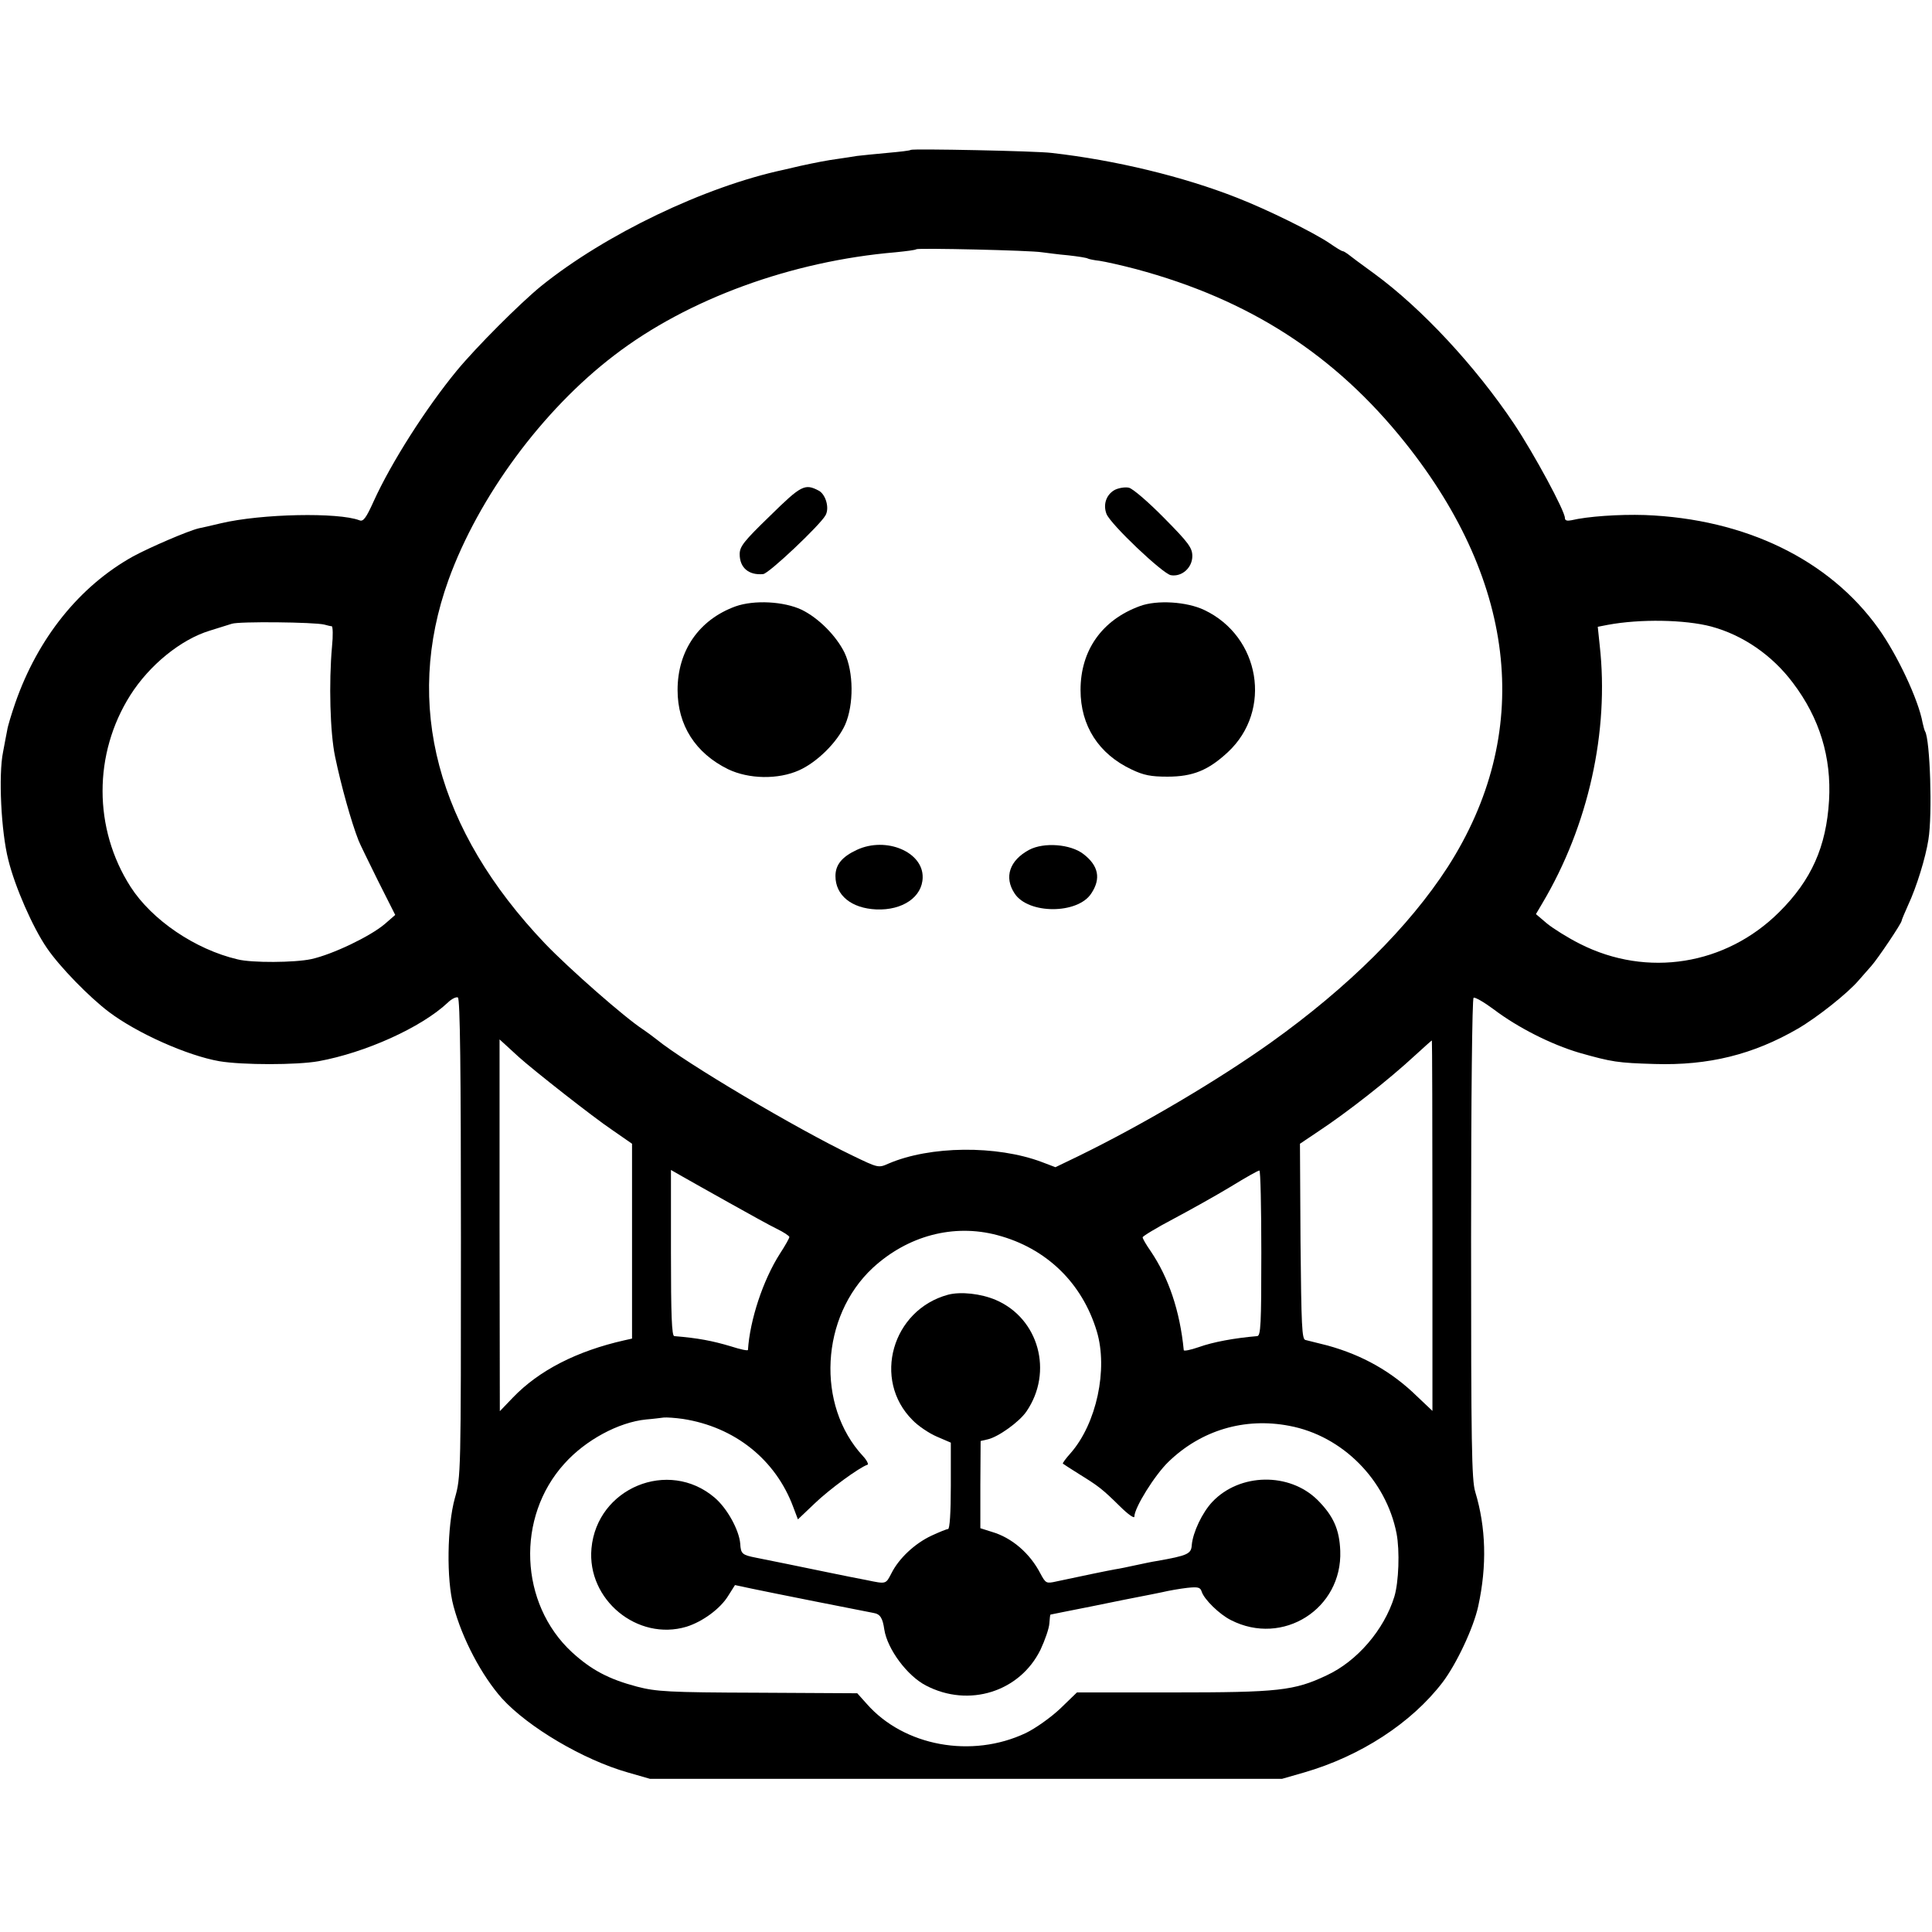 <?xml version="1.0" standalone="no"?>
<!DOCTYPE svg PUBLIC "-//W3C//DTD SVG 20010904//EN"
 "http://www.w3.org/TR/2001/REC-SVG-20010904/DTD/svg10.dtd">
<svg version="1.0" xmlns="http://www.w3.org/2000/svg"
 width="700pt" height="700pt" viewBox="0 0 700 700"
 preserveAspectRatio="xMidYMid meet">
<g transform="translate(0,700) scale(0.1,-0.1)"
fill="#000000" stroke="none">
<path d="M3300 6457 c-3 -3 -41 -7 -85 -11 -44 -4 -93 -9 -110 -11 -16 -3 -46
-7 -65 -10 -45 -6 -84 -14 -140 -26 -25 -6 -52 -12 -60 -14 -286 -61 -647
-234 -880 -422 -76 -62 -233 -219 -305 -306 -111 -135 -237 -332 -301 -473
-28 -62 -38 -75 -52 -69 -76 29 -354 24 -502 -11 -46 -11 -60 -14 -79 -18 -39
-9 -178 -69 -239 -102 -194 -108 -345 -296 -427 -532 -13 -38 -27 -83 -29 -98
-3 -16 -10 -51 -15 -79 -17 -83 -7 -288 19 -390 24 -98 89 -246 140 -320 47
-69 154 -178 224 -231 103 -78 286 -159 401 -179 84 -14 280 -14 359 0 170 31
372 122 468 212 14 14 31 22 37 19 8 -5 11 -263 11 -872 0 -858 0 -865 -22
-942 -28 -101 -31 -295 -5 -391 32 -120 103 -253 176 -335 95 -104 294 -222
456 -268 l80 -23 1145 0 1145 0 80 23 c204 59 389 179 502 327 50 66 112 197
129 276 32 147 28 285 -11 414 -13 43 -15 172 -15 917 0 522 4 869 9 873 5 3
38 -16 73 -42 87 -66 208 -127 309 -157 120 -34 140 -37 274 -41 195 -6 357
34 519 128 69 40 183 130 222 177 12 14 32 36 44 50 24 27 110 155 110 164 0
3 11 29 24 58 30 64 63 171 73 236 15 91 6 362 -12 392 -2 3 -6 17 -9 31 -15
84 -92 247 -160 342 -178 249 -482 397 -846 411 -95 3 -208 -5 -267 -19 -15
-3 -23 -1 -23 8 0 26 -112 233 -184 341 -140 209 -334 418 -506 544 -47 34
-90 66 -97 72 -7 5 -15 10 -18 10 -4 0 -25 13 -48 29 -58 39 -223 121 -336
165 -193 76 -440 136 -671 162 -53 7 -505 16 -510 11z m475 -371 c17 -2 59 -8
95 -11 36 -4 68 -9 72 -12 4 -2 23 -6 42 -8 20 -3 79 -16 132 -30 410 -110
721 -310 976 -630 408 -512 462 -1056 153 -1537 -140 -216 -360 -435 -640
-635 -191 -136 -461 -296 -696 -411 l-85 -41 -50 19 c-163 61 -404 59 -555 -6
-36 -16 -37 -16 -130 29 -204 98 -606 336 -710 421 -14 11 -37 28 -49 36 -65
42 -268 220 -356 312 -391 411 -512 865 -349 1317 109 301 340 615 601 814
266 204 642 341 1019 373 39 4 72 8 75 11 6 5 415 -4 455 -11z m2425 -1356
c115 -31 221 -104 296 -204 97 -128 140 -270 131 -426 -10 -168 -64 -289 -181
-405 -193 -192 -478 -238 -721 -115 -44 22 -98 56 -120 74 l-40 34 23 39 c167
281 243 623 208 935 l-7 67 36 7 c118 22 280 19 375 -6z m-5025 7 c11 -3 23
-6 27 -6 4 -1 5 -34 1 -73 -12 -133 -7 -313 11 -399 22 -106 59 -238 85 -304
4 -11 36 -76 70 -145 l63 -125 -38 -33 c-53 -45 -189 -110 -266 -127 -60 -13
-216 -14 -267 -1 -154 36 -311 143 -388 263 -135 211 -135 482 -1 694 69 109
183 202 288 234 30 9 66 21 80 25 26 9 299 6 335 -3z m705 -1567 c51 -46 268
-217 338 -264 l72 -50 0 -353 0 -353 -27 -6 c-173 -39 -310 -109 -405 -208
l-47 -49 -1 673 0 674 22 -20 c13 -12 34 -31 48 -44z m3310 -611 l0 -671 -56
53 c-91 89 -197 149 -324 184 -36 9 -72 18 -80 20 -13 2 -15 50 -18 356 l-2
355 67 45 c103 68 254 186 351 276 32 29 58 53 60 53 1 0 2 -302 2 -671z
m-2548 83 c70 -39 147 -82 172 -94 25 -12 46 -26 46 -30 0 -4 -15 -31 -34 -60
-62 -97 -109 -241 -116 -349 0 -4 -28 2 -62 13 -67 20 -119 30 -205 37 -9 1
-12 75 -12 302 l0 300 42 -24 c23 -13 99 -56 169 -95z m1928 -182 c0 -259 -2
-300 -15 -301 -82 -7 -159 -21 -212 -40 -29 -10 -53 -15 -54 -11 -14 143 -55
263 -120 359 -16 23 -29 45 -29 50 0 4 51 35 112 67 62 33 155 85 208 117 52
32 98 58 103 58 4 1 7 -134 7 -299z m-957 65 c178 -47 308 -173 361 -349 41
-137 -1 -334 -95 -441 -18 -20 -30 -37 -28 -38 2 -2 29 -19 59 -38 71 -44 84
-54 147 -116 29 -29 53 -46 53 -38 0 32 74 151 124 199 118 114 275 161 437
130 193 -36 351 -196 389 -390 12 -63 8 -176 -8 -229 -37 -120 -135 -234 -245
-285 -118 -56 -175 -62 -558 -62 l-347 0 -61 -59 c-34 -32 -89 -71 -124 -88
-196 -93 -442 -48 -577 106 l-34 38 -360 2 c-326 1 -368 4 -438 22 -102 27
-165 60 -236 125 -190 176 -203 489 -27 683 76 85 196 150 296 160 26 2 55 6
64 7 10 1 41 -1 69 -5 188 -29 336 -147 400 -319 l17 -45 61 58 c53 51 161
130 191 140 5 1 -2 16 -16 31 -171 184 -154 506 35 682 127 117 293 161 451
119z"/>
<path d="M2790 5131 c-95 -92 -110 -111 -110 -139 0 -49 33 -77 85 -72 20 1
207 178 226 213 15 26 1 75 -24 89 -51 27 -64 20 -177 -91z"/>
<path d="M4039 5225 c-31 -17 -43 -53 -30 -87 15 -38 203 -216 233 -222 40 -7
78 27 78 69 0 30 -13 48 -102 138 -57 58 -114 107 -128 110 -14 3 -37 -1 -51
-8z"/>
<path d="M2665 4803 c-132 -48 -210 -160 -210 -303 0 -128 65 -229 183 -287
75 -36 181 -38 257 -4 65 29 138 101 167 165 32 73 31 191 -2 261 -30 61 -94
126 -156 156 -64 30 -171 36 -239 12z"/>
<path d="M4130 4804 c-137 -50 -215 -160 -215 -304 0 -130 66 -232 185 -288
44 -21 70 -26 130 -26 92 0 148 23 219 89 162 151 117 419 -86 515 -63 30
-171 37 -233 14z"/>
<path d="M3105 3921 c-54 -25 -78 -54 -78 -95 0 -70 58 -117 148 -121 95 -4
167 45 168 116 2 92 -132 149 -238 100z"/>
<path d="M3729 3921 c-71 -38 -92 -99 -53 -158 49 -76 229 -76 278 0 36 54 26
101 -29 143 -47 36 -143 43 -196 15z"/>
<path d="M3435 2309 c-203 -55 -275 -308 -129 -454 20 -21 60 -48 88 -60 l51
-22 0 -157 c0 -97 -4 -156 -10 -156 -5 0 -32 -11 -60 -24 -60 -28 -118 -82
-145 -136 -21 -40 -18 -40 -90 -25 -23 4 -96 19 -145 29 -67 14 -234 48 -255
52 -51 10 -56 14 -58 51 -4 49 -47 128 -93 167 -167 142 -426 35 -446 -184
-17 -186 167 -337 344 -284 58 18 123 65 152 113 l24 38 61 -13 c51 -11 408
-82 441 -88 24 -4 33 -18 39 -60 11 -71 83 -168 151 -203 155 -81 340 -23 415
130 16 34 31 77 32 95 1 17 3 32 4 32 0 0 68 14 150 30 82 17 163 33 179 36
17 3 50 10 75 15 25 6 66 13 92 16 39 4 47 2 52 -14 9 -28 64 -82 106 -103
188 -96 404 41 396 251 -3 78 -25 127 -83 185 -102 100 -281 97 -380 -7 -37
-39 -71 -111 -75 -157 -2 -32 -14 -38 -128 -58 -14 -2 -47 -9 -75 -15 -27 -6
-61 -13 -75 -15 -23 -4 -120 -24 -213 -44 -36 -8 -38 -7 -57 28 -38 74 -104
131 -177 152 l-41 13 0 158 1 158 26 6 c39 9 115 64 140 101 98 143 45 337
-111 404 -54 23 -127 31 -173 19z"/>
</g>
</svg>
